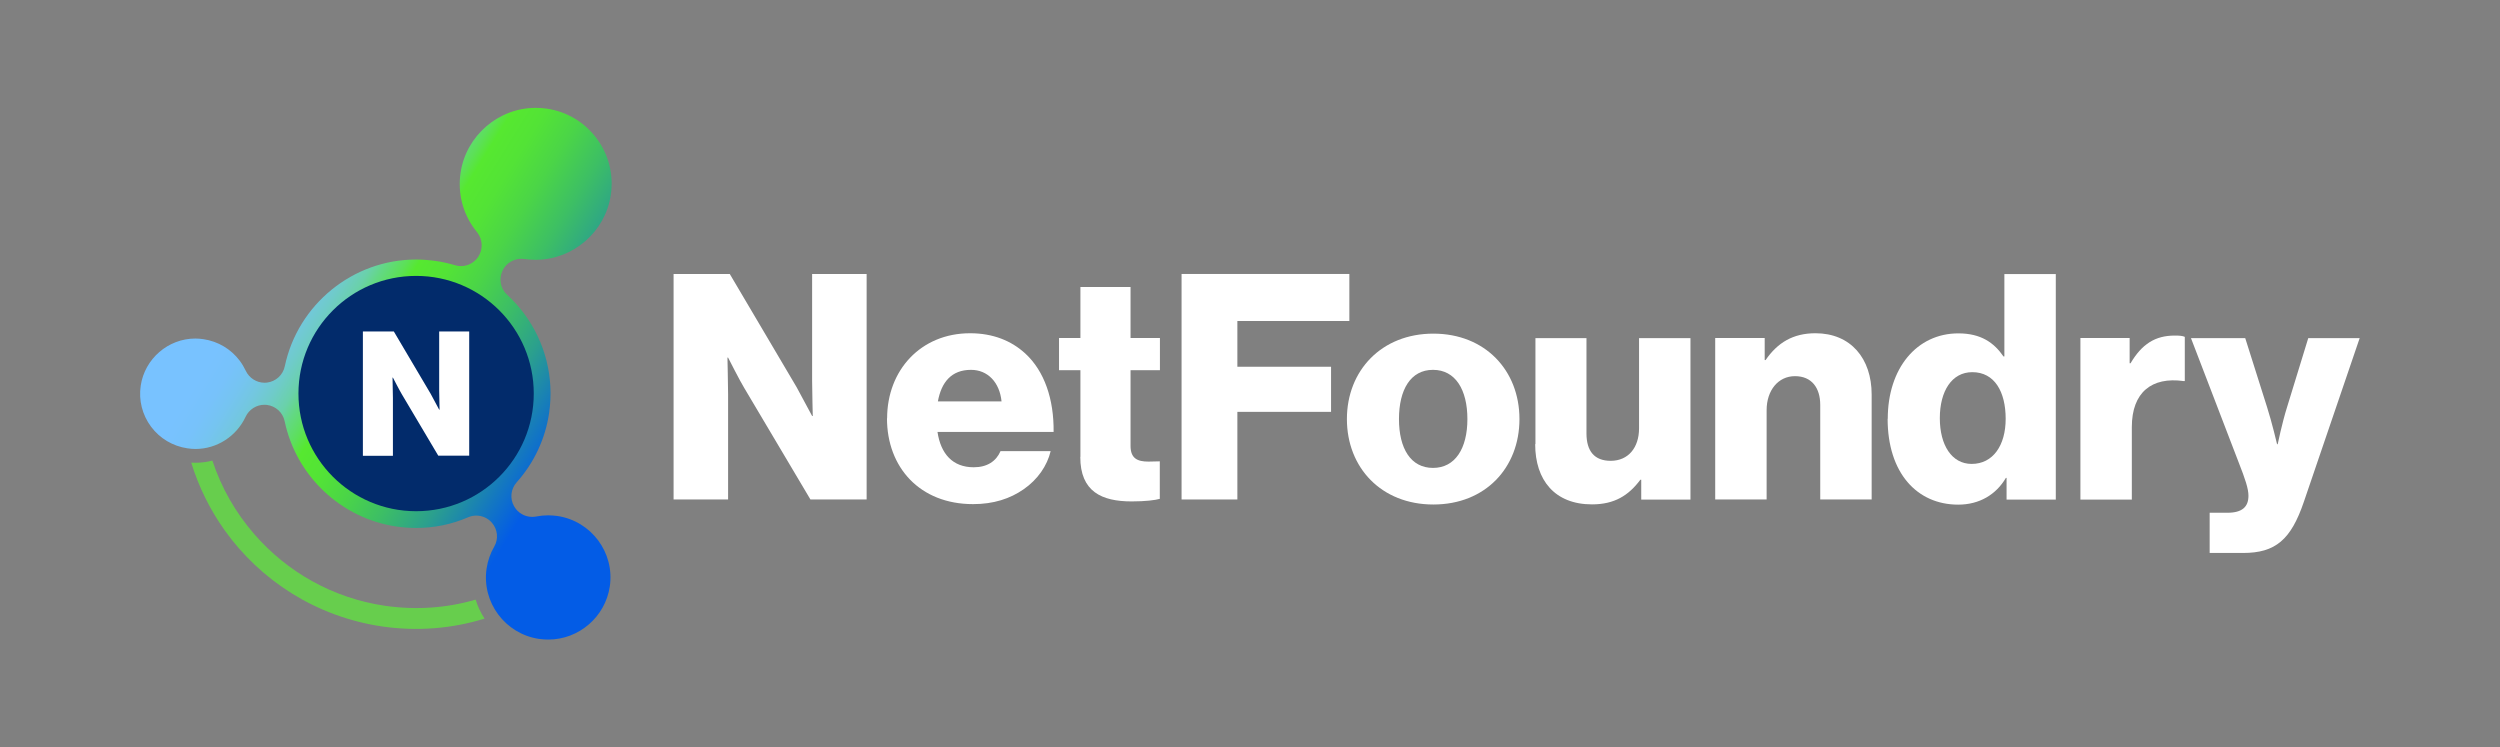 <?xml version="1.0" encoding="UTF-8"?><svg id="Layer_1" xmlns="http://www.w3.org/2000/svg" width="194" height="58" xmlns:xlink="http://www.w3.org/1999/xlink" viewBox="0 0 194 58"><rect x="0" y="0" width="194" height="58" fill="#808080" stroke="none"/><defs><style>.cls-1{fill:none;}.cls-1,.cls-2,.cls-3,.cls-4,.cls-5{stroke-width:0px;}.cls-2{fill:url(#linear-gradient);}.cls-3{fill:#022b6b;}.cls-4{fill:#fff;}.cls-5{fill:#67ce4d;}</style><linearGradient id="linear-gradient" x1="69.71" y1="739.96" x2="30.42" y2="723.02" gradientTransform="translate(93.51 -704.36) rotate(8.36)" gradientUnits="userSpaceOnUse"><stop offset=".26" stop-color="#035ce6"/><stop offset=".32" stop-color="#1478c0"/><stop offset=".4" stop-color="#2ba08d"/><stop offset=".48" stop-color="#3dbf64"/><stop offset=".55" stop-color="#4bd547"/><stop offset=".61" stop-color="#53e336"/><stop offset=".66" stop-color="#56e830"/><stop offset=".68" stop-color="#5ce058"/><stop offset=".71" stop-color="#63d884"/><stop offset=".73" stop-color="#6ad1aa"/><stop offset=".76" stop-color="#6fcbc9"/><stop offset=".79" stop-color="#73c7e0"/><stop offset=".82" stop-color="#75c4f1"/><stop offset=".85" stop-color="#77c2fb"/><stop offset=".89" stop-color="#78c2ff"/></linearGradient></defs><path class="cls-4" d="M52.27,21.26h4.36l5.19,8.79c.27.49,1.2,2.23,1.2,2.23h.05s-.05-2.1-.05-2.72v-8.3h4.23v17.5h-4.36l-5.14-8.66c-.29-.46-1.25-2.35-1.25-2.35h-.05s.05,2.25.05,2.86v8.15h-4.23v-17.5Z"/><path class="cls-4" d="M68.84,32.47c0-3.75,2.62-6.61,6.44-6.61,1.79,0,3.21.59,4.28,1.57,1.49,1.37,2.23,3.55,2.2,6.09h-9.01c.25,1.69,1.17,2.74,2.81,2.74,1.05,0,1.74-.47,2.08-1.25h3.89c-.27,1.13-1,2.2-2.1,2.96-1.05.73-2.33,1.15-3.92,1.15-4.14,0-6.68-2.86-6.68-6.66ZM77.72,31.15c-.15-1.49-1.08-2.45-2.37-2.45-1.52,0-2.3.96-2.57,2.45h4.94Z"/><path class="cls-4" d="M83.84,35.46v-6.73h-1.66v-2.5h1.66v-3.96h3.89v3.96h2.28v2.5h-2.28v5.87c0,.98.54,1.22,1.39,1.22.34,0,.73-.02.88-.02v2.91c-.34.1-1.1.2-2.18.2-2.33,0-3.99-.76-3.99-3.45Z"/><path class="cls-4" d="M91.69,21.26h13.02v3.65h-8.69v3.55h7.27v3.5h-7.27v6.8h-4.33v-17.5Z"/><path class="cls-4" d="M104.52,32.52c0-3.77,2.69-6.63,6.71-6.63s6.68,2.86,6.68,6.63-2.64,6.63-6.68,6.63-6.71-2.86-6.71-6.63ZM113.87,32.52c0-2.28-.93-3.82-2.67-3.82s-2.64,1.54-2.64,3.82.91,3.79,2.64,3.79,2.67-1.52,2.67-3.79Z"/><path class="cls-4" d="M119.15,34.46v-8.22h3.96v7.39c0,1.37.61,2.13,1.88,2.13,1.37,0,2.2-1.03,2.2-2.52v-7h3.99v12.53h-3.82v-1.54h-.07c-.91,1.22-2.01,1.91-3.75,1.91-2.89,0-4.41-1.88-4.41-4.67Z"/><path class="cls-4" d="M133.1,26.23h3.84v1.71h.07c.93-1.35,2.13-2.08,3.87-2.08,2.74,0,4.36,1.96,4.36,4.75v8.15h-3.99v-7.34c0-1.32-.66-2.23-1.96-2.23s-2.2,1.1-2.2,2.64v6.93h-3.99v-12.53Z"/><path class="cls-4" d="M146.49,32.5c0-3.92,2.25-6.63,5.48-6.63,1.76,0,2.77.73,3.5,1.79h.07v-6.39h3.99v17.5h-3.82v-1.69h-.05c-.76,1.3-2.06,2.08-3.7,2.08-3.21,0-5.48-2.47-5.48-6.66ZM155.64,32.5c0-2.1-.86-3.62-2.59-3.62-1.59,0-2.52,1.47-2.52,3.57s.93,3.55,2.47,3.55c1.66,0,2.64-1.44,2.64-3.5Z"/><path class="cls-4" d="M161.44,26.23h3.82v1.96h.07c.88-1.49,1.91-2.15,3.43-2.15.37,0,.61.02.78.1v3.43h-.1c-2.45-.34-4.01.86-4.01,3.57v5.63h-3.99v-12.53Z"/><path class="cls-4" d="M171.47,39.79h1.37c1.17,0,1.64-.47,1.64-1.32,0-.54-.24-1.27-.76-2.59l-3.7-9.64h4.21l1.69,5.34c.39,1.22.78,2.89.78,2.89h.05s.34-1.66.73-2.89l1.64-5.34h3.99l-4.33,12.7c-1,2.94-2.2,3.97-4.72,3.97h-2.59v-3.11Z"/><path class="cls-5" d="M37.58,48.01c-2.5.77-5.19,1-7.95.6-5.11-.76-9.43-3.57-12.21-7.48-1.13-1.59-2-3.35-2.58-5.23.11,0,.21.01.33.01.45,0,.9-.06,1.31-.17.7,2.12,1.81,4.06,3.26,5.72,2.52,2.9,6.05,4.95,10.14,5.55,2.43.35,4.81.17,7.03-.48.16.53.39,1.02.69,1.47Z"/><path class="cls-2" d="M42.54,49.63c-.23,0-.47-.02-.71-.05-2.63-.39-4.46-2.84-4.07-5.47.09-.6.29-1.17.59-1.69.35-.6.27-1.35-.19-1.87-.31-.35-.75-.54-1.2-.54-.21,0-.43.04-.63.13-1.28.55-2.64.83-4.03.83-.51,0-1.02-.04-1.53-.11-4.3-.63-7.79-3.92-8.68-8.17-.14-.68-.7-1.19-1.39-1.27-.06,0-.12-.01-.18-.01-.62,0-1.19.36-1.46.93-.71,1.52-2.23,2.5-3.89,2.5-.21,0-.42-.02-.63-.05-1.13-.17-2.13-.76-2.82-1.68-.68-.92-.97-2.05-.8-3.18.31-2.09,2.13-3.66,4.24-3.66.21,0,.42.02.63.05,1.13.17,2.13.76,2.82,1.68.18.24.33.5.46.77.27.57.84.93,1.46.93.06,0,.12,0,.18-.01.69-.08,1.25-.59,1.39-1.27,1.01-4.8,5.29-8.28,10.18-8.28.51,0,1.02.04,1.53.11.51.07,1.01.19,1.5.33.15.05.31.07.46.07.53,0,1.03-.26,1.34-.72.39-.59.35-1.36-.09-1.91-.06-.07-.12-.15-.18-.23-.94-1.26-1.33-2.82-1.1-4.38.42-2.87,2.93-5.04,5.83-5.04.29,0,.58.02.86.06,1.56.23,2.93,1.05,3.87,2.31.94,1.26,1.33,2.82,1.1,4.38-.42,2.87-2.93,5.04-5.83,5.04-.29,0-.58-.02-.86-.06-.08-.01-.16-.02-.24-.02-.62,0-1.2.35-1.47.91-.3.64-.18,1.39.34,1.87.48.44.92.93,1.32,1.46,1.66,2.23,2.35,4.98,1.95,7.73-.29,1.99-1.16,3.86-2.52,5.38-.46.52-.54,1.27-.19,1.87.29.51.83.81,1.39.81.11,0,.21-.01.32-.03.31-.06.62-.09.93-.09.23,0,.47.02.71.05,2.63.39,4.46,2.84,4.07,5.47-.35,2.35-2.39,4.12-4.77,4.12Z"/><circle class="cls-3" cx="32.29" cy="30.54" r="9.13"/><path class="cls-4" d="M28.16,25.72h2.4l2.86,4.84c.15.27.66,1.23.66,1.23h.03s-.03-1.16-.03-1.5v-4.57h2.33v9.64h-2.4l-2.83-4.77c-.16-.26-.69-1.29-.69-1.29h-.03s.03,1.24.03,1.58v4.49h-2.33v-9.64Z"/><rect class="cls-1" width="194" height="58"/></svg>